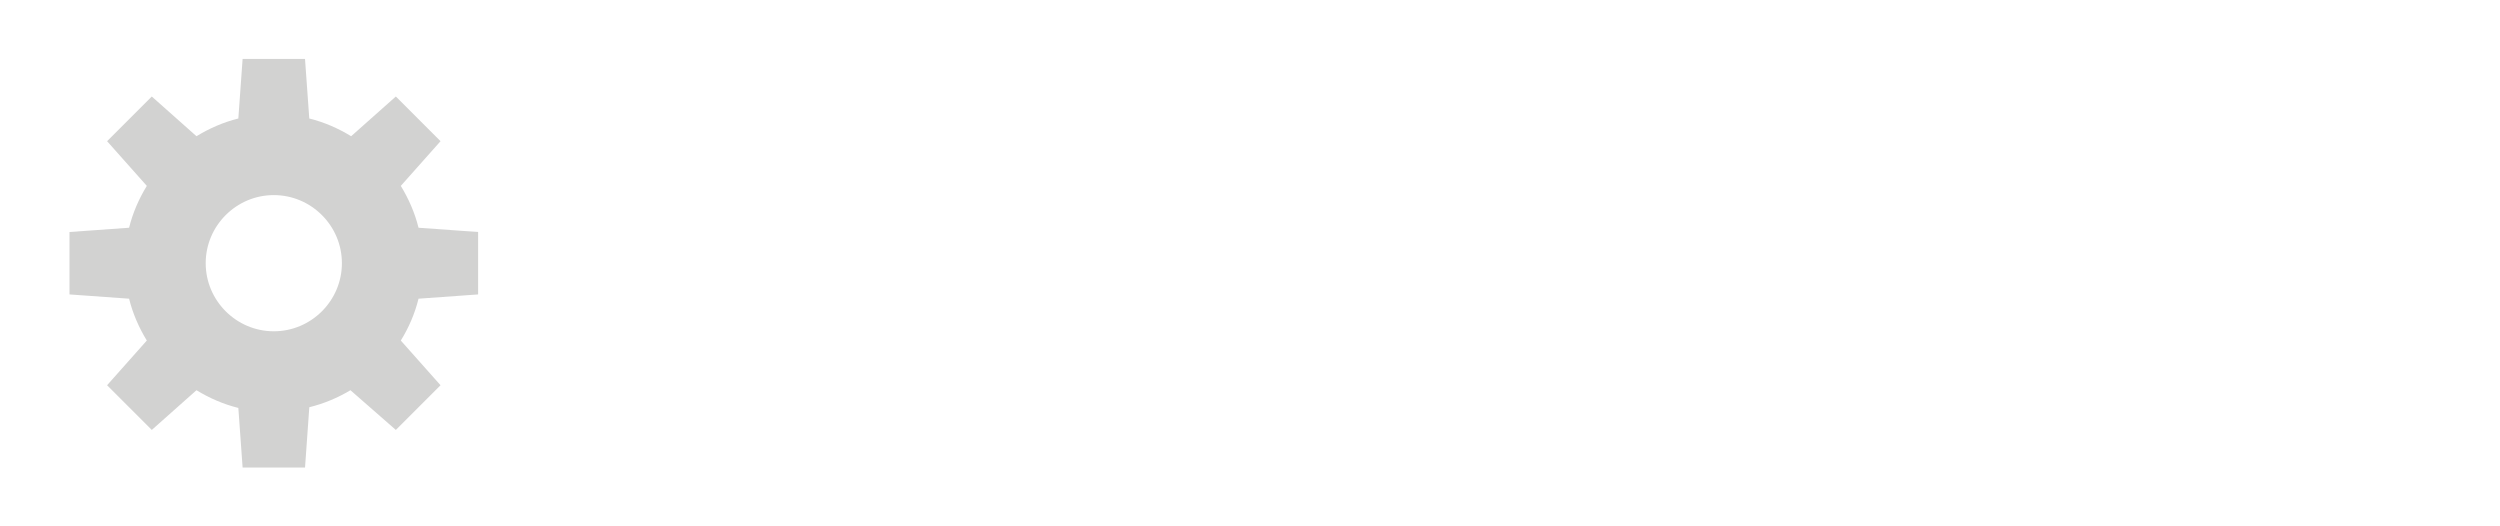 <svg xmlns="http://www.w3.org/2000/svg" width="76" height="16" version="1.1"><g fill="#d2d2d1" stroke-width="1.127"><path fill="#d2d2d1" d="m37.625-5-.188 2.625c-.66.164-1.276.433-1.844.781l-1.969-1.75-1.969 1.969 1.75 1.969c-.344.563-.619 1.188-.781 1.844l-2.625.188v2.75l2.625.188c.164.662.431 1.279.781 1.844l-1.75 1.969 1.969 1.969 2-1.75c.559.336 1.164.589 1.812.75l.188 2.656h2.75l.188-2.625c.66-.164 1.276-.433 1.844-.781l1.969 1.75 1.969-1.969-1.75-1.969c.344-.563.619-1.188.781-1.844l2.625-.188v-2.75l-2.625-.188c-.164-.66-.433-1.276-.781-1.844l1.75-1.969-1.969-1.969-1.969 1.75c-.563-.344-1.188-.619-1.844-.781l-.188-2.625zm1.375 6c1.651 0 3 1.349 3 3s-1.349 3-3 3-3-1.349-3-3 1.349-3 3-3z" color="#000" transform="matrix(-.608 0 0 .69 14.412 1.101) matrix(1.135,0,0,1,-34.251,6)"/></g></svg>
